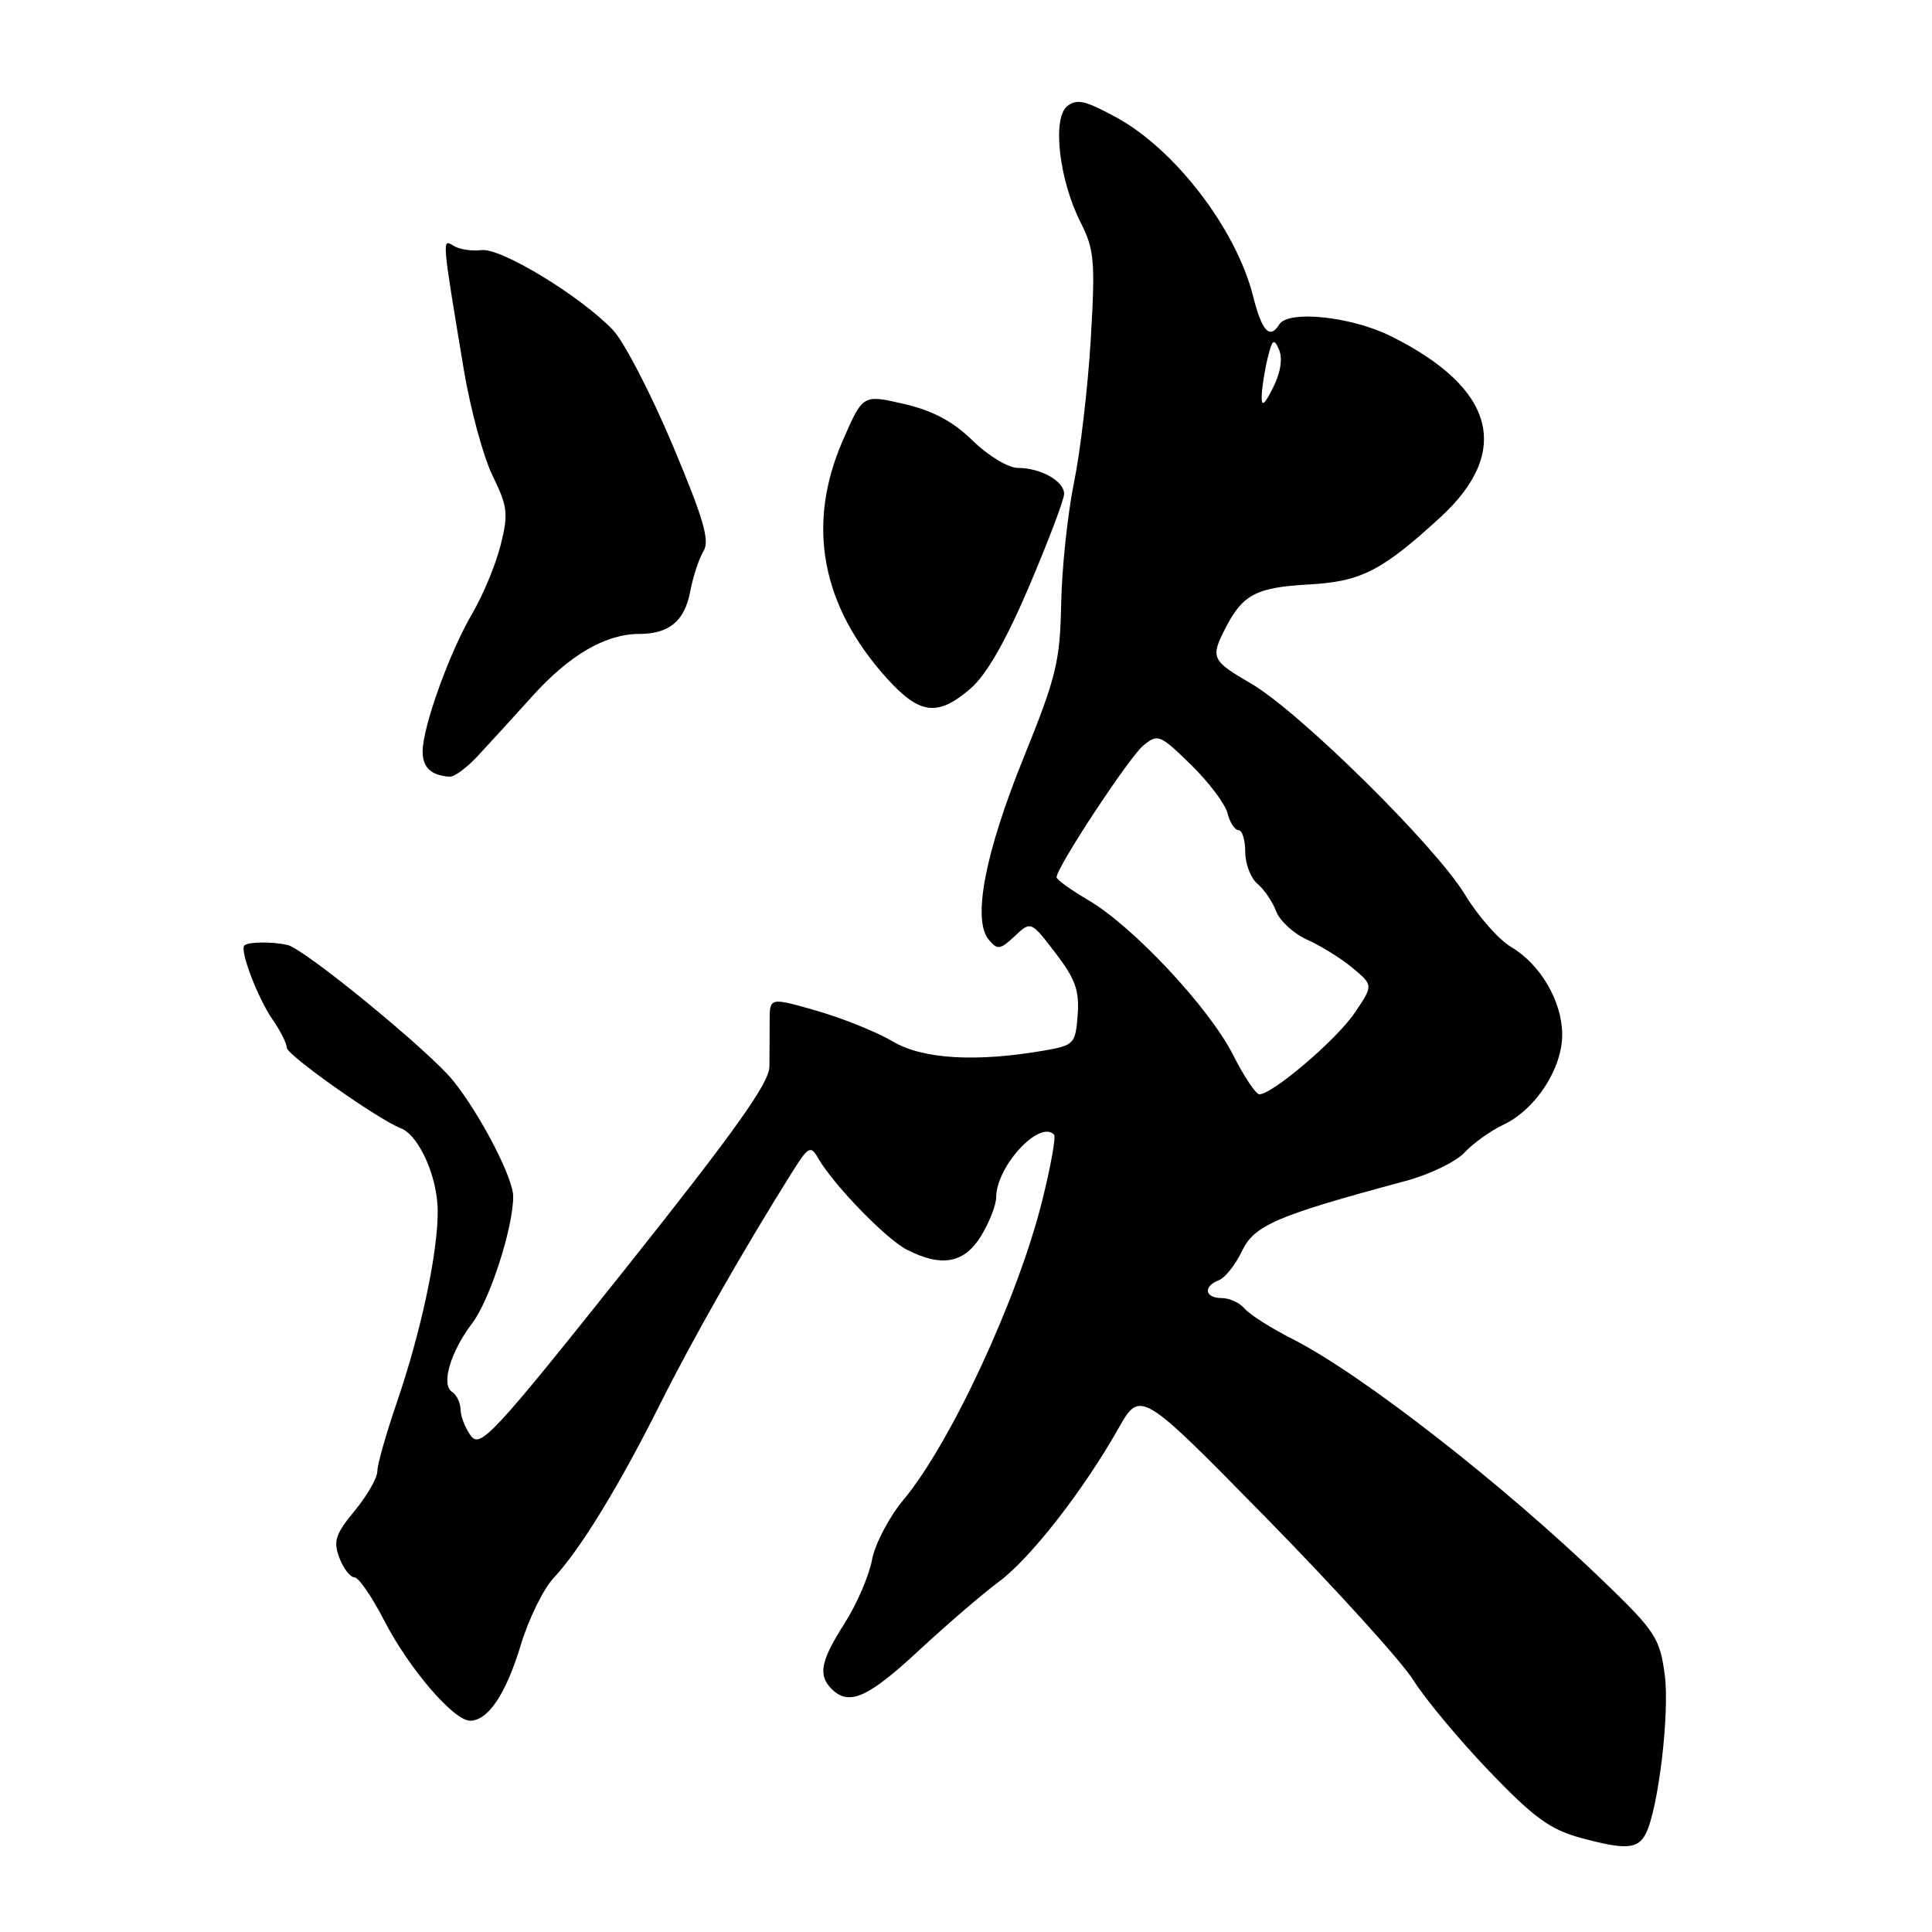 <?xml version="1.0" encoding="UTF-8" standalone="no"?>
<!DOCTYPE svg PUBLIC "-//W3C//DTD SVG 1.1//EN" "http://www.w3.org/Graphics/SVG/1.1/DTD/svg11.dtd" >
<svg xmlns="http://www.w3.org/2000/svg" xmlns:xlink="http://www.w3.org/1999/xlink" version="1.1" viewBox="0 0 256 256">
 <g >
 <path fill="currentColor"
d=" M 218.06 243.00 C 219.73 239.78 221.26 227.00 220.59 221.94 C 219.94 217.08 219.36 216.18 212.69 209.73 C 199.36 196.83 180.47 182.10 171.29 177.44 C 168.43 175.99 165.56 174.17 164.92 173.40 C 164.28 172.63 162.91 172.00 161.88 172.00 C 159.63 172.00 159.39 170.45 161.50 169.64 C 162.33 169.32 163.71 167.58 164.57 165.77 C 166.21 162.34 169.15 161.08 186.23 156.49 C 189.39 155.65 192.90 153.95 194.04 152.73 C 195.18 151.50 197.53 149.82 199.27 149.00 C 203.49 146.99 207.00 141.59 207.00 137.10 C 206.99 132.68 204.13 127.78 200.20 125.46 C 198.58 124.50 195.84 121.38 194.11 118.53 C 190.19 112.07 172.12 94.25 165.75 90.56 C 160.52 87.53 160.35 87.15 162.43 83.13 C 164.70 78.75 166.49 77.83 173.49 77.44 C 180.37 77.05 183.10 75.65 190.84 68.56 C 200.37 59.82 198.10 51.43 184.35 44.57 C 179.07 41.93 170.71 41.05 169.50 43.00 C 168.25 45.02 167.21 43.89 166.04 39.25 C 163.81 30.38 155.72 19.80 147.91 15.55 C 143.78 13.30 142.65 13.05 141.39 14.09 C 139.40 15.75 140.35 23.89 143.19 29.48 C 145.01 33.07 145.14 34.60 144.53 44.98 C 144.15 51.32 143.15 59.88 142.30 64.00 C 141.46 68.12 140.70 75.33 140.61 80.00 C 140.46 87.65 139.97 89.69 135.64 100.38 C 130.51 113.05 128.82 121.87 131.01 124.51 C 132.16 125.90 132.53 125.85 134.45 124.05 C 136.60 122.03 136.60 122.03 139.84 126.26 C 142.47 129.68 143.04 131.24 142.80 134.48 C 142.51 138.29 142.31 138.51 138.50 139.18 C 129.40 140.77 122.27 140.36 118.30 138.00 C 116.21 136.76 111.68 134.93 108.24 133.94 C 101.98 132.14 101.98 132.14 101.98 135.32 C 101.98 137.07 101.97 139.77 101.95 141.33 C 101.94 143.49 97.38 149.88 82.86 168.13 C 65.53 189.89 63.66 191.92 62.42 190.29 C 61.68 189.31 61.05 187.74 61.03 186.81 C 61.01 185.88 60.51 184.82 59.92 184.45 C 58.40 183.51 59.68 179.13 62.57 175.33 C 64.91 172.25 68.00 162.70 68.00 158.53 C 68.00 156.08 63.70 147.78 60.09 143.25 C 56.99 139.36 40.36 125.72 38.09 125.21 C 36.02 124.75 32.88 124.79 32.38 125.28 C 31.74 125.93 34.17 132.31 36.15 135.15 C 37.17 136.61 38.00 138.27 38.00 138.83 C 38.00 139.79 50.07 148.32 53.09 149.49 C 55.53 150.43 58.00 155.98 58.00 160.52 C 58.00 166.13 55.77 176.54 52.55 185.93 C 51.15 190.01 50.00 194.07 50.00 194.95 C 50.00 195.83 48.65 198.19 46.99 200.19 C 44.44 203.28 44.14 204.23 44.97 206.42 C 45.51 207.84 46.41 209.00 46.96 209.00 C 47.52 209.00 49.30 211.59 50.92 214.75 C 54.18 221.08 60.11 228.00 62.29 228.00 C 64.68 228.00 67.04 224.47 69.01 217.96 C 70.05 214.52 72.00 210.54 73.35 209.10 C 76.86 205.36 82.03 196.91 87.49 186.00 C 91.83 177.34 98.36 165.86 104.83 155.53 C 107.12 151.88 107.41 151.72 108.41 153.46 C 110.41 156.96 117.36 164.14 120.15 165.58 C 124.76 167.96 127.79 167.40 130.01 163.75 C 131.10 161.96 131.99 159.67 132.00 158.65 C 132.00 154.57 137.71 148.37 139.66 150.33 C 139.94 150.61 139.23 154.60 138.07 159.20 C 134.84 172.13 125.93 191.30 119.70 198.75 C 117.80 201.03 115.93 204.61 115.54 206.70 C 115.16 208.79 113.53 212.56 111.92 215.09 C 108.73 220.09 108.36 221.96 110.20 223.80 C 112.48 226.08 114.99 224.98 121.73 218.72 C 125.45 215.27 130.23 211.16 132.34 209.60 C 136.51 206.52 143.51 197.55 148.17 189.32 C 151.11 184.14 151.11 184.14 167.81 201.16 C 176.99 210.52 185.76 220.19 187.29 222.65 C 188.83 225.11 193.33 230.51 197.30 234.66 C 203.28 240.89 205.38 242.42 209.51 243.54 C 215.39 245.13 217.01 245.03 218.06 243.00 Z  M 63.23 100.25 C 64.64 98.74 67.96 95.11 70.60 92.18 C 75.48 86.78 80.26 84.00 84.69 84.00 C 88.66 84.00 90.72 82.29 91.45 78.40 C 91.83 76.40 92.63 73.97 93.22 73.02 C 94.08 71.64 93.22 68.71 89.09 58.89 C 86.21 52.08 82.68 45.26 81.23 43.74 C 76.96 39.25 66.37 32.81 63.81 33.14 C 62.54 33.30 60.87 33.05 60.10 32.57 C 58.55 31.60 58.54 31.45 61.46 49.00 C 62.33 54.23 64.05 60.54 65.27 63.04 C 67.26 67.09 67.38 68.07 66.35 72.18 C 65.72 74.72 64.04 78.79 62.61 81.23 C 59.57 86.40 56.00 96.33 56.00 99.57 C 56.00 101.71 57.11 102.74 59.58 102.92 C 60.18 102.96 61.82 101.76 63.23 100.25 Z  M 128.63 91.21 C 130.73 89.39 133.28 84.93 136.38 77.65 C 138.92 71.69 141.00 66.19 141.00 65.44 C 141.00 63.74 137.89 62.00 134.86 62.00 C 133.60 62.00 130.94 60.39 128.89 58.39 C 126.27 55.83 123.61 54.41 119.76 53.52 C 114.33 52.26 114.33 52.26 111.67 58.38 C 106.81 69.52 108.81 80.25 117.52 89.89 C 121.88 94.71 124.26 94.99 128.63 91.21 Z  M 163.39 139.78 C 160.23 133.54 150.17 122.78 144.25 119.30 C 141.91 117.93 140.00 116.55 140.00 116.24 C 140.00 114.94 149.59 100.37 151.47 98.81 C 153.42 97.20 153.67 97.30 157.79 101.31 C 160.15 103.62 162.34 106.51 162.65 107.75 C 162.96 108.99 163.62 110.00 164.11 110.00 C 164.60 110.00 165.00 111.29 165.00 112.88 C 165.00 114.46 165.72 116.35 166.60 117.09 C 167.49 117.82 168.61 119.47 169.10 120.76 C 169.59 122.04 171.45 123.74 173.24 124.53 C 175.03 125.33 177.73 127.01 179.24 128.27 C 181.98 130.56 181.98 130.56 179.48 134.24 C 177.08 137.78 168.61 145.00 166.87 145.00 C 166.41 145.00 164.84 142.65 163.39 139.78 Z  M 167.18 52.50 C 167.21 51.40 167.56 49.15 167.96 47.50 C 168.58 44.94 168.80 44.77 169.48 46.34 C 169.98 47.48 169.69 49.37 168.70 51.34 C 167.55 53.65 167.14 53.97 167.18 52.50 Z "/>
</g>
</svg>